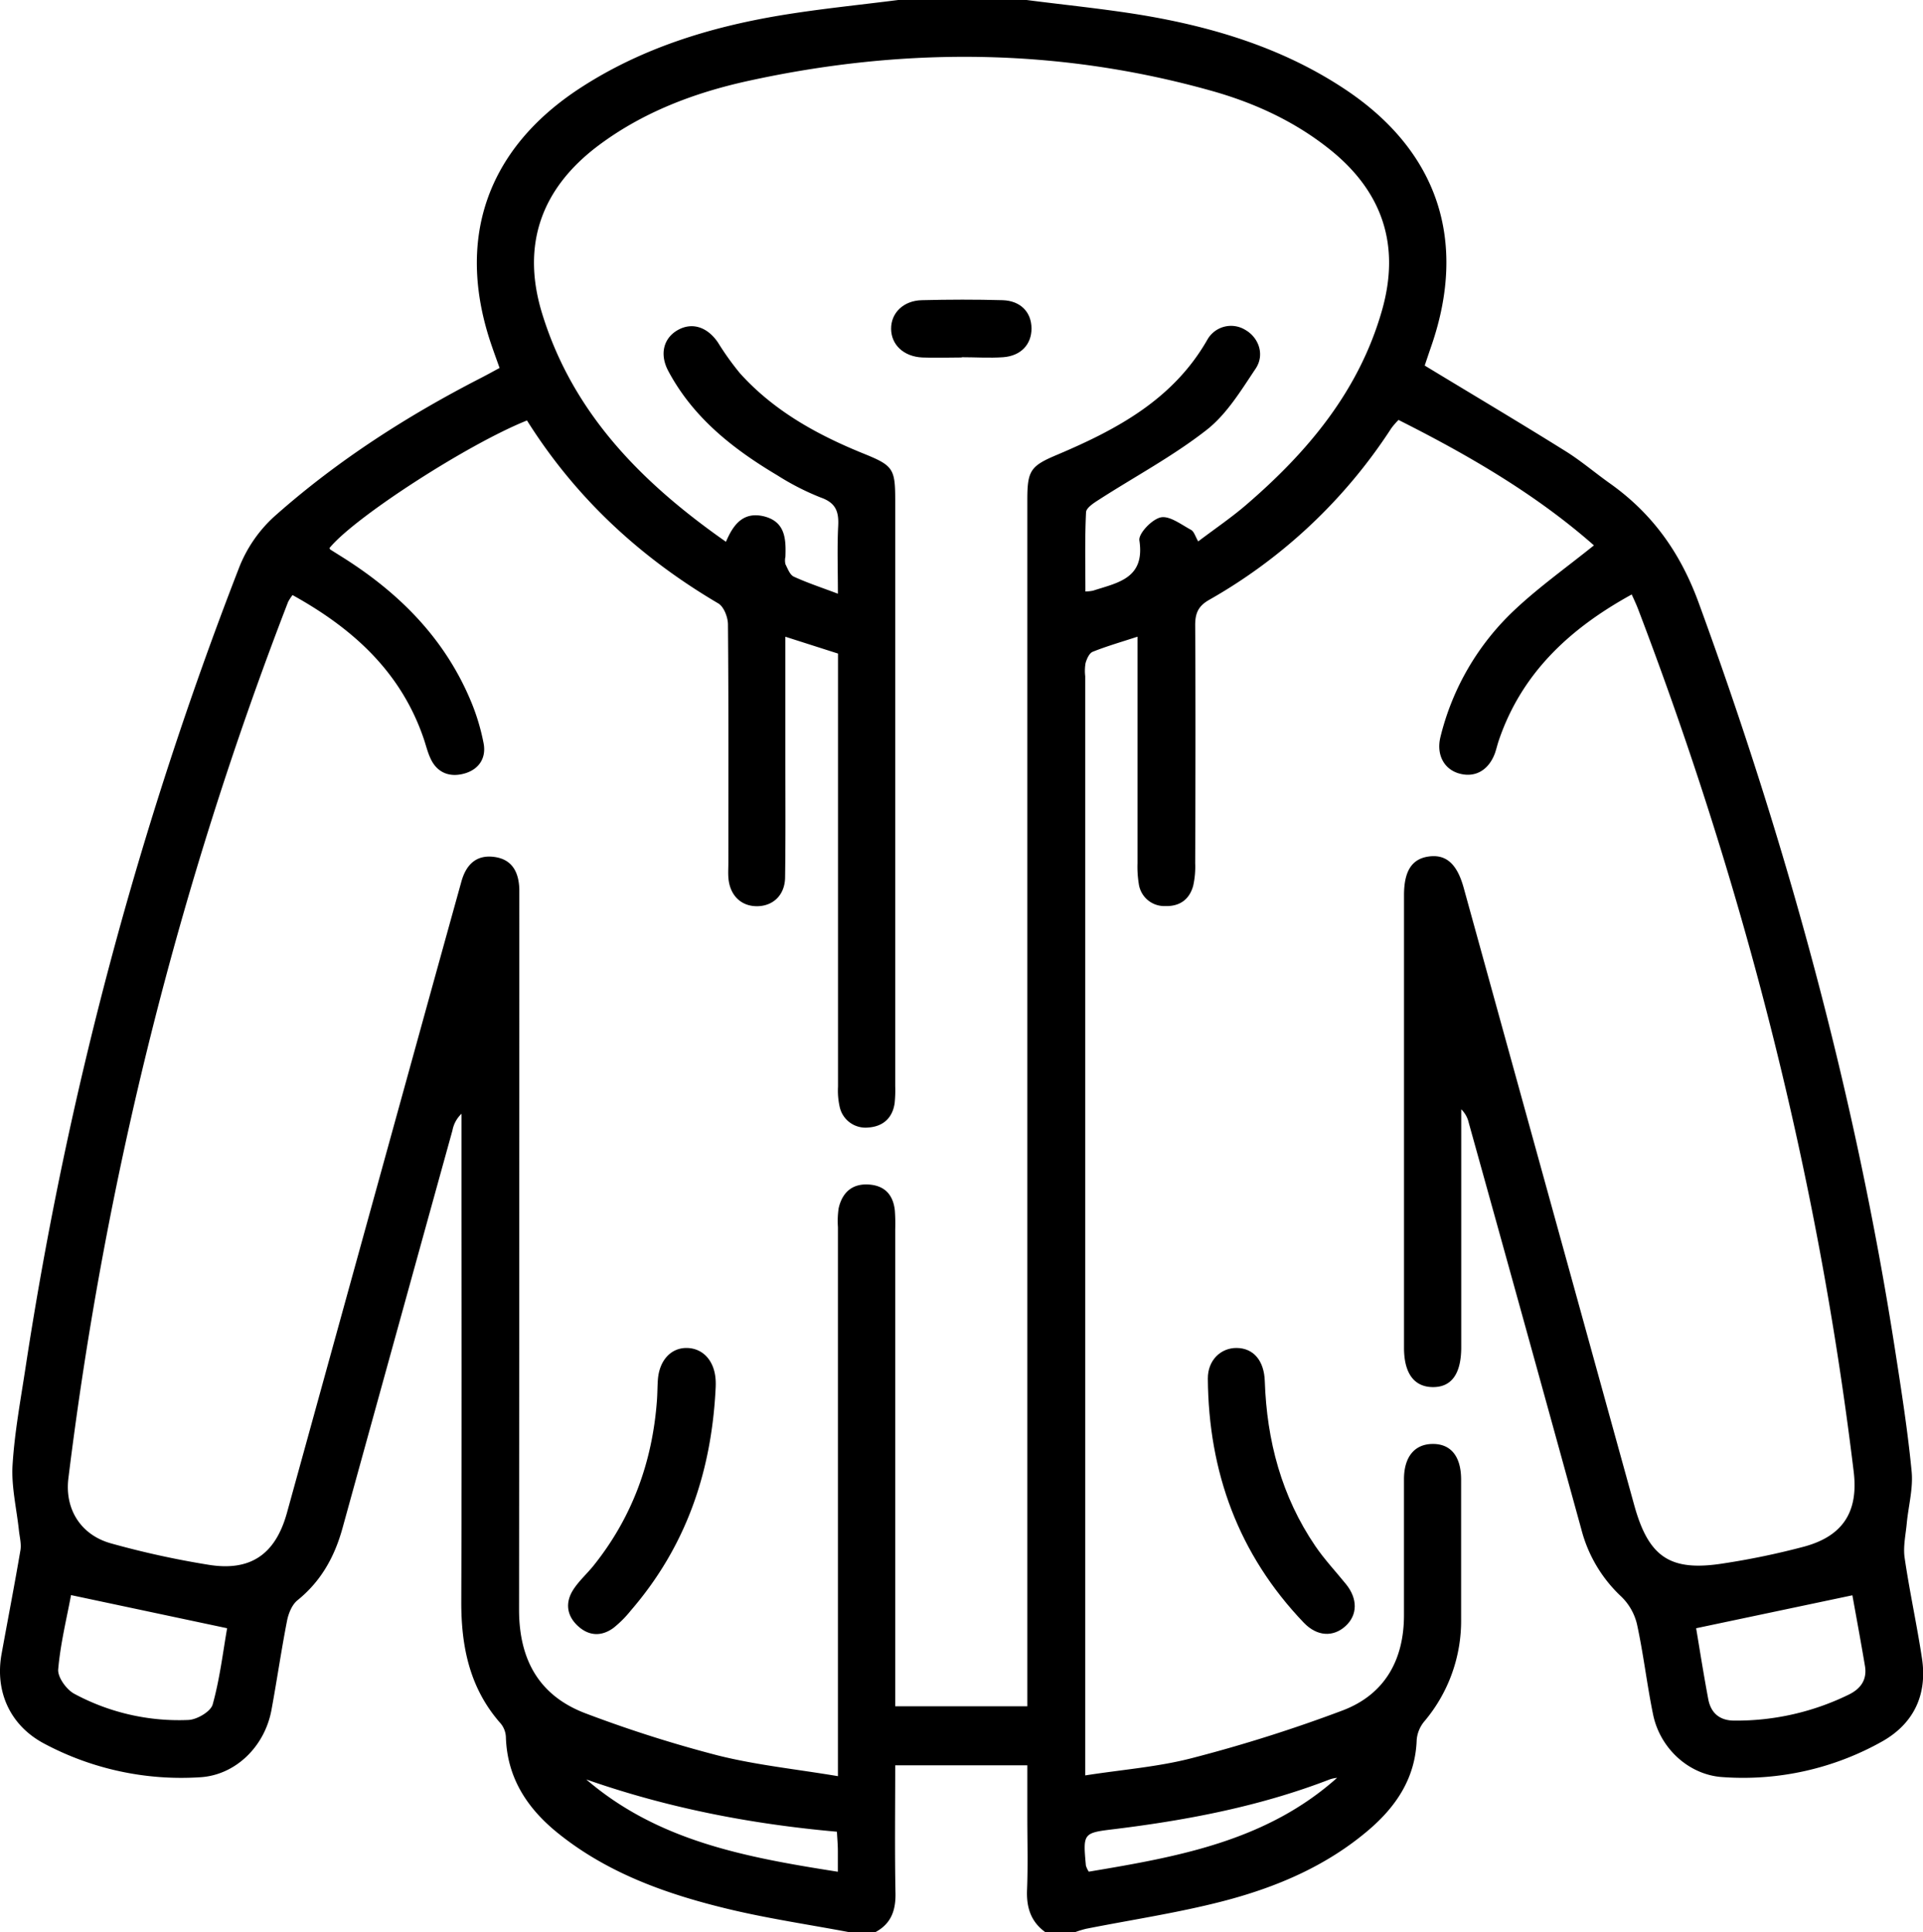 <svg xmlns="http://www.w3.org/2000/svg" viewBox="0 0 509.52 512"><g id="katman_2" data-name="katman 2"><g id="katman_1-2" data-name="katman 1"><path d="M272,0c10.2,1.32,20.46,2.33,30.6,4,19,3.18,37.27,8.75,53.54,19.5,24.76,16.34,32.78,40.15,23.12,68.15-.65,1.87-1.27,3.75-1.77,5.22,12.58,7.63,25,15,37.27,22.66,4.09,2.54,7.78,5.71,11.72,8.51,11.3,8,18.73,18.36,23.6,31.69,23.55,64.43,41.51,130.26,52.05,198.06,1.66,10.7,3.35,21.4,4.38,32.16.43,4.51-.87,9.18-1.3,13.78-.29,3.06-1,6.21-.54,9.19,1.3,8.88,3.24,17.68,4.58,26.56,1.45,9.56-2.15,17.22-10.48,21.95a75.2,75.2,0,0,1-42.31,9.49c-8.86-.53-16.56-7.51-18.44-16.51-1.65-8-2.56-16.12-4.3-24.08a15,15,0,0,0-4.19-7.29A37,37,0,0,1,419,405.28q-14.83-53.88-29.83-107.72a7.16,7.16,0,0,0-2-3.6v22.55q0,20.25,0,40.49c0,7.12-2.62,10.68-7.68,10.57-4.85-.11-7.47-3.71-7.48-10.37v-120c0-6.36,2.07-9.58,6.47-10.22,4.64-.68,7.58,1.9,9.34,8.28Q410.4,317.06,433,398.83c3.81,13.81,9.51,17.71,23.65,15.46a200.8,200.8,0,0,0,21.46-4.47c10.27-2.82,14.32-9.29,13.05-19.82-9.51-78.53-28.92-154.6-57.08-228.47-.46-1.21-1-2.38-1.74-4-16.36,9-29.13,20.77-35.22,38.69-.37,1.1-.63,2.24-1,3.33-1.71,4.68-5.44,6.7-9.75,5.35-3.9-1.23-5.84-5.1-4.69-9.67a68.41,68.41,0,0,1,19.65-33.62c6.38-6,13.6-11.14,21-17.09-15.25-13.44-33.05-23.82-51.78-33.24a20.09,20.09,0,0,0-1.91,2.21A139.51,139.51,0,0,1,320.31,159c-2.93,1.69-3.65,3.65-3.63,6.79.12,21,.07,42,0,63a23,23,0,0,1-.53,5.93c-1,3.66-3.61,5.51-7.42,5.38a6.82,6.82,0,0,1-7-5.91,28.42,28.42,0,0,1-.34-5.47q0-27,0-54v-6c-4.44,1.45-8.23,2.54-11.87,4-.9.36-1.56,1.85-1.89,3a12.15,12.15,0,0,0-.09,3.47V470.47c9.9-1.55,19.38-2.25,28.42-4.62a390.49,390.49,0,0,0,39.85-12.62C366.9,449,372,439.87,372,428c0-12,0-24,0-36,0-5.87,2.74-9.23,7.38-9.36,4.94-.14,7.74,3.17,7.76,9.4,0,12.33,0,24.66,0,37a41.28,41.28,0,0,1-9.77,27.14,8.77,8.77,0,0,0-2,4.84c-.34,10.12-5.4,17.66-12.76,23.94-11.26,9.61-24.64,15.24-38.72,18.88-11.89,3.07-24.1,4.89-36.16,7.28a27.41,27.41,0,0,0-2.8.86h-8c-3.84-2.79-5-6.6-4.8-11.24.26-6.47.07-13,.07-19.45V467.8h-35c0,11.35-.15,22.61.07,33.87.09,4.6-1.17,8.11-5.32,10.33h-7c-10.61-2-21.31-3.57-31.8-6.08-16.27-3.9-32-9.43-45.26-20.1-8.13-6.53-13.51-14.63-13.85-25.48a6.05,6.05,0,0,0-1.33-3.57c-8.26-9.3-10.53-20.38-10.49-32.44.15-41.33.06-82.67.06-124v-5.19a8.16,8.16,0,0,0-2.4,4.41Q105.3,352.22,90.76,404.91c-2.09,7.6-5.68,14.1-11.94,19.15-1.46,1.18-2.39,3.5-2.77,5.45-1.53,7.84-2.67,15.75-4.12,23.61-1.8,9.76-9.58,17.3-18.93,17.84a77.22,77.22,0,0,1-41.45-9C2.66,457.17-1.37,448.24.41,438.33c1.66-9.17,3.44-18.32,5-27.51.29-1.69-.21-3.52-.4-5.29C4.4,399.8,3,394,3.32,388.35c.53-8.78,2.17-17.51,3.49-26.23A1004.06,1004.06,0,0,1,63.2,150.81,36.09,36.09,0,0,1,73.32,136.3c16.48-14.53,34.8-26.25,54.29-36.24,1.57-.81,3.12-1.67,4.76-2.55-.78-2.2-1.41-3.91-2-5.63-9.79-28.11-1.61-52.28,23.34-68.54C169.9,12.79,188,7.21,206.83,4.07,217.14,2.36,227.57,1.33,238,0ZM139.63,111.42c-15.83,6.33-45.94,25.85-52.34,33.83.08.13.13.31.25.39l3.8,2.39c14.51,9.25,26.23,21,33.12,37.05A56.87,56.87,0,0,1,128.14,197c.73,3.89-1.25,6.93-5.16,8s-7.28-.25-9-4.21c-.75-1.66-1.16-3.46-1.76-5.19-6.08-17.7-18.84-29.12-34.71-37.91a13.09,13.09,0,0,0-1.17,1.8A974.93,974.93,0,0,0,18.12,391.75c-1,8.16,3.28,15,11.27,17.23a234.16,234.16,0,0,0,25.78,5.66C66.35,416.49,72.94,411.91,76,401Q94,335.79,112,270.61q5.12-18.53,10.25-37c1.21-4.35,3.81-7.14,8.62-6.54s6.57,4,6.73,8.49c0,1.49,0,3,0,4.5q0,93.24-.07,186.49c0,13.38,5.4,23,18,27.62a338,338,0,0,0,34.64,11c10.22,2.56,20.82,3.65,31.85,5.5V325.17a22.91,22.91,0,0,1,.19-5c.91-4,3.41-6.49,7.76-6.29s6.68,2.65,7.13,6.89a48.83,48.83,0,0,1,.1,5q0,60,0,120v6.38h35V132.38c0-7.79.92-8.93,8-11.91,15.82-6.71,30.67-14.67,39.67-30.4a7.21,7.21,0,0,1,10-2.7c3.61,2,5.32,6.58,2.83,10.31-3.86,5.76-7.66,12.08-13,16.25-8.83,6.91-18.88,12.28-28.36,18.38-1.41.9-3.52,2.22-3.58,3.43-.34,6.94-.17,13.91-.17,21a11.8,11.8,0,0,0,2-.21c6.53-2.12,13.84-3.2,12.3-13.32-.27-1.84,3.36-5.64,5.69-6.11s5.39,1.9,8,3.31c.81.44,1.14,1.78,1.9,3.06,4.43-3.36,8.72-6.26,12.62-9.61,16.42-14.11,30-30.28,36.08-51.64,4.91-17.27.12-31.48-13.87-42.65-9.26-7.4-19.86-12.27-31.12-15.45-40.77-11.49-81.88-11.7-123.08-2.65-14.21,3.13-27.77,8.26-39.59,17.12C143.34,50,138.08,65,143.65,83.11c8.14,26.46,26.44,44.87,48.7,60.46,2-4.72,4.66-8,10-6.76,5.73,1.4,5.93,6,5.76,10.7a4.51,4.51,0,0,0,0,2c.6,1.19,1.18,2.82,2.22,3.3,3.58,1.65,7.36,2.89,11.68,4.52,0-6.45-.22-12.24.08-18,.19-3.8-.67-6.09-4.6-7.48a68.24,68.24,0,0,1-11.54-5.9c-11.76-7-22.28-15.27-28.87-27.62-2.38-4.45-1.28-8.73,2.51-10.87s7.84-.84,10.66,3.33a73.55,73.55,0,0,0,5.8,8.11c9,10,20.49,16.33,32.79,21.31,7.72,3.13,8.35,3.94,8.36,12.1q0,77.76,0,155.5a33.58,33.58,0,0,1-.15,4.49c-.57,4.06-3.19,6.26-7.07,6.49a7,7,0,0,1-7.48-5.4,19.63,19.63,0,0,1-.46-5.43q0-43.26,0-86.5V173.19l-13.95-4.46c0,11.3,0,21.79,0,32.28s.08,21-.07,31.5c-.06,4.68-3.19,7.63-7.48,7.63s-7.24-3-7.55-7.64c-.09-1.33,0-2.66,0-4,0-21,.07-42-.11-63,0-1.92-1.08-4.73-2.56-5.6C169.67,147.75,152.57,132,139.63,111.42ZM18.82,422.69c-1.11,6-2.8,12.78-3.4,19.67-.18,2.08,2.18,5.35,4.24,6.47a58.41,58.41,0,0,0,30.23,6.95c2.29-.08,5.94-2.22,6.46-4.11,1.89-6.78,2.72-13.87,3.83-20.2Zm430.59,8.78c1,6,2,12.33,3.19,18.68.68,3.81,3.06,5.8,6.93,5.8a67.66,67.66,0,0,0,30.32-6.89c3.22-1.57,4.89-4,4.29-7.59-1.09-6.49-2.3-13-3.33-18.73ZM155.34,471.54C174.4,487.93,197.79,492.2,222,496c0-2.18,0-3.81,0-5.45s-.15-3.22-.25-5.16C198.87,483.36,176.78,479.06,155.34,471.54Zm199-.44a10.28,10.28,0,0,0-1.85.37C334,478.63,314.81,482.3,295.3,484.7c-8.36,1-8.36,1.06-7.58,9.66a6.18,6.18,0,0,0,.77,1.62C312,492.05,335.48,487.91,354.29,471.1Z"/><path d="M327.7,357.2c4.43.06,7.24,3.35,7.42,8.8.53,15.78,4.44,30.54,13.39,43.7,2.42,3.56,5.41,6.73,8.13,10.09,3.14,3.89,3.08,8.19-.14,11.12s-7.5,2.8-11.06-.92c-17.28-18.07-25.22-39.89-25.41-64.67C320,360.47,323.44,357.15,327.7,357.2Z"/><path d="M189.63,367.52c-1.06,22.75-8,42.48-22.51,59.28a29.11,29.11,0,0,1-4.57,4.58c-3.24,2.37-6.63,2.16-9.55-.62s-3.23-6.22-1.09-9.53c1.52-2.35,3.7-4.27,5.46-6.48,10.18-12.76,15.49-27.41,16.69-43.61.14-1.83.12-3.67.25-5.5.38-5.25,3.59-8.64,7.95-8.43,4.2.21,7.1,3.57,7.36,8.57C189.67,366.61,189.63,367.44,189.63,367.52Z"/><path d="M254.83,94.73c-3.49,0-7,.14-10.46,0-4.94-.24-8.21-3.36-8.26-7.56s3.22-7.5,8.13-7.62c7.13-.18,14.28-.2,21.41,0,4.78.15,7.63,3.19,7.66,7.45s-2.82,7.32-7.53,7.66c-3.63.25-7.3,0-10.95,0Z"/></g></g></svg>